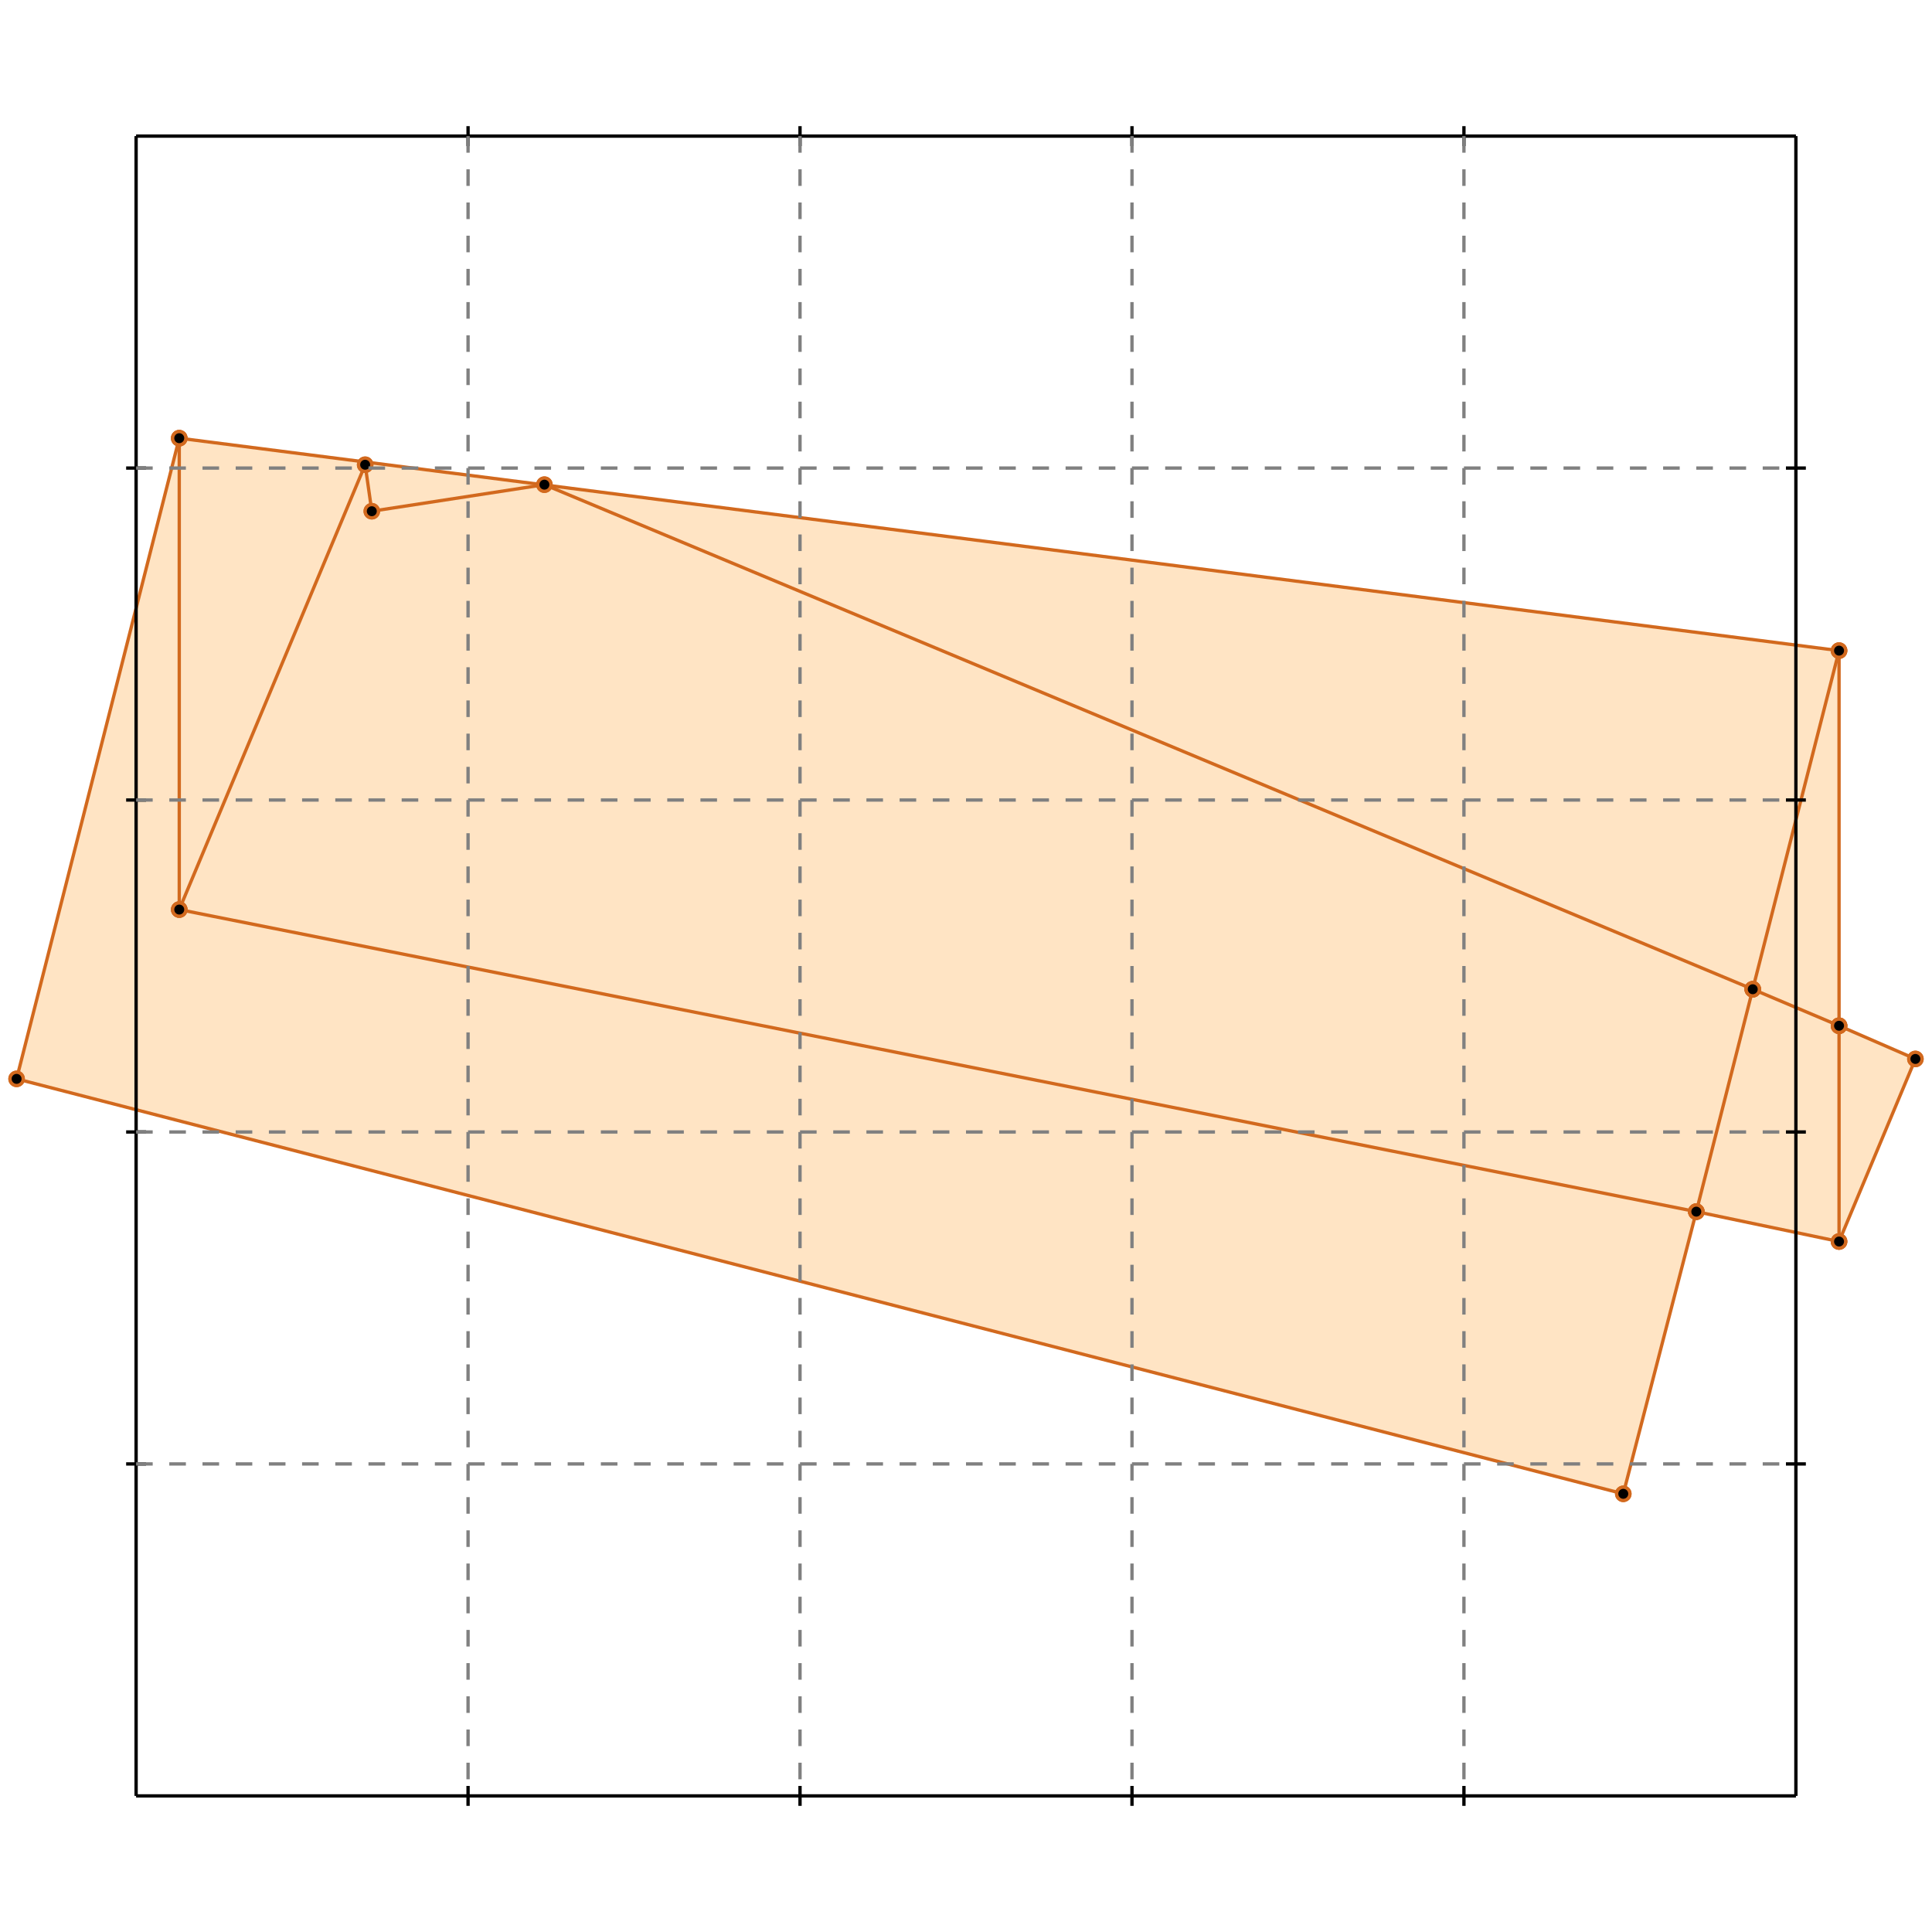 <?xml version="1.0" standalone="no"?>
<!DOCTYPE svg PUBLIC "-//W3C//DTD SVG 1.1//EN" 
  "http://www.w3.org/Graphics/SVG/1.1/DTD/svg11.dtd">
<svg width="582" height="582" version="1.1" id="toplevel"
    xmlns="http://www.w3.org/2000/svg"
    xmlns:xlink="http://www.w3.org/1999/xlink">
  <polygon points="489,450 511,365 554,374 577,319 554,309 554,196 54,132 5,325"
           fill="bisque"/>
  <g stroke="chocolate" stroke-width="1">
    <line x1="528" y1="298" x2="164" y2="146"/>
    <circle cx="528" cy="298" r="2"/>
    <circle cx="164" cy="146" r="2"/>
  </g>
  <g stroke="chocolate" stroke-width="1">
    <line x1="554" y1="309" x2="528" y2="298"/>
    <circle cx="554" cy="309" r="2"/>
    <circle cx="528" cy="298" r="2"/>
  </g>
  <g stroke="chocolate" stroke-width="1">
    <line x1="528" y1="298" x2="554" y2="196"/>
    <circle cx="528" cy="298" r="2"/>
    <circle cx="554" cy="196" r="2"/>
  </g>
  <g stroke="chocolate" stroke-width="1">
    <line x1="511" y1="365" x2="528" y2="298"/>
    <circle cx="511" cy="365" r="2"/>
    <circle cx="528" cy="298" r="2"/>
  </g>
  <g stroke="chocolate" stroke-width="1">
    <line x1="577" y1="319" x2="554" y2="309"/>
    <circle cx="577" cy="319" r="2"/>
    <circle cx="554" cy="309" r="2"/>
  </g>
  <g stroke="chocolate" stroke-width="1">
    <line x1="554" y1="309" x2="554" y2="196"/>
    <circle cx="554" cy="309" r="2"/>
    <circle cx="554" cy="196" r="2"/>
  </g>
  <g stroke="chocolate" stroke-width="1">
    <line x1="554" y1="374" x2="554" y2="309"/>
    <circle cx="554" cy="374" r="2"/>
    <circle cx="554" cy="309" r="2"/>
  </g>
  <g stroke="chocolate" stroke-width="1">
    <line x1="511" y1="365" x2="54" y2="274"/>
    <circle cx="511" cy="365" r="2"/>
    <circle cx="54" cy="274" r="2"/>
  </g>
  <g stroke="chocolate" stroke-width="1">
    <line x1="554" y1="374" x2="511" y2="365"/>
    <circle cx="554" cy="374" r="2"/>
    <circle cx="511" cy="365" r="2"/>
  </g>
  <g stroke="chocolate" stroke-width="1">
    <line x1="489" y1="450" x2="511" y2="365"/>
    <circle cx="489" cy="450" r="2"/>
    <circle cx="511" cy="365" r="2"/>
  </g>
  <g stroke="chocolate" stroke-width="1">
    <line x1="554" y1="196" x2="54" y2="132"/>
    <circle cx="554" cy="196" r="2"/>
    <circle cx="54" cy="132" r="2"/>
  </g>
  <g stroke="chocolate" stroke-width="1">
    <line x1="112" y1="154" x2="164" y2="146"/>
    <circle cx="112" cy="154" r="2"/>
    <circle cx="164" cy="146" r="2"/>
  </g>
  <g stroke="chocolate" stroke-width="1">
    <line x1="489" y1="450" x2="5" y2="325"/>
    <circle cx="489" cy="450" r="2"/>
    <circle cx="5" cy="325" r="2"/>
  </g>
  <g stroke="chocolate" stroke-width="1">
    <line x1="54" y1="274" x2="110" y2="140"/>
    <circle cx="54" cy="274" r="2"/>
    <circle cx="110" cy="140" r="2"/>
  </g>
  <g stroke="chocolate" stroke-width="1">
    <line x1="5" y1="325" x2="54" y2="132"/>
    <circle cx="5" cy="325" r="2"/>
    <circle cx="54" cy="132" r="2"/>
  </g>
  <g stroke="chocolate" stroke-width="1">
    <line x1="112" y1="154" x2="110" y2="140"/>
    <circle cx="112" cy="154" r="2"/>
    <circle cx="110" cy="140" r="2"/>
  </g>
  <g stroke="chocolate" stroke-width="1">
    <line x1="54" y1="274" x2="54" y2="132"/>
    <circle cx="54" cy="274" r="2"/>
    <circle cx="54" cy="132" r="2"/>
  </g>
  <g stroke="chocolate" stroke-width="1">
    <line x1="554" y1="374" x2="577" y2="319"/>
    <circle cx="554" cy="374" r="2"/>
    <circle cx="577" cy="319" r="2"/>
  </g>
  <g stroke="black" stroke-width="1">
    <line x1="41" y1="41" x2="541" y2="41"/>
    <line x1="41" y1="41" x2="41" y2="541"/>
    <line x1="541" y1="541" x2="41" y2="541"/>
    <line x1="541" y1="541" x2="541" y2="41"/>
    <line x1="141" y1="38" x2="141" y2="44"/>
    <line x1="38" y1="141" x2="44" y2="141"/>
    <line x1="141" y1="538" x2="141" y2="544"/>
    <line x1="538" y1="141" x2="544" y2="141"/>
    <line x1="241" y1="38" x2="241" y2="44"/>
    <line x1="38" y1="241" x2="44" y2="241"/>
    <line x1="241" y1="538" x2="241" y2="544"/>
    <line x1="538" y1="241" x2="544" y2="241"/>
    <line x1="341" y1="38" x2="341" y2="44"/>
    <line x1="38" y1="341" x2="44" y2="341"/>
    <line x1="341" y1="538" x2="341" y2="544"/>
    <line x1="538" y1="341" x2="544" y2="341"/>
    <line x1="441" y1="38" x2="441" y2="44"/>
    <line x1="38" y1="441" x2="44" y2="441"/>
    <line x1="441" y1="538" x2="441" y2="544"/>
    <line x1="538" y1="441" x2="544" y2="441"/>
  </g>
  <g stroke="gray" stroke-width="1" stroke-dasharray="5,5">
    <line x1="141" y1="41" x2="141" y2="541"/>
    <line x1="41" y1="141" x2="541" y2="141"/>
    <line x1="241" y1="41" x2="241" y2="541"/>
    <line x1="41" y1="241" x2="541" y2="241"/>
    <line x1="341" y1="41" x2="341" y2="541"/>
    <line x1="41" y1="341" x2="541" y2="341"/>
    <line x1="441" y1="41" x2="441" y2="541"/>
    <line x1="41" y1="441" x2="541" y2="441"/>
  </g>
</svg>
